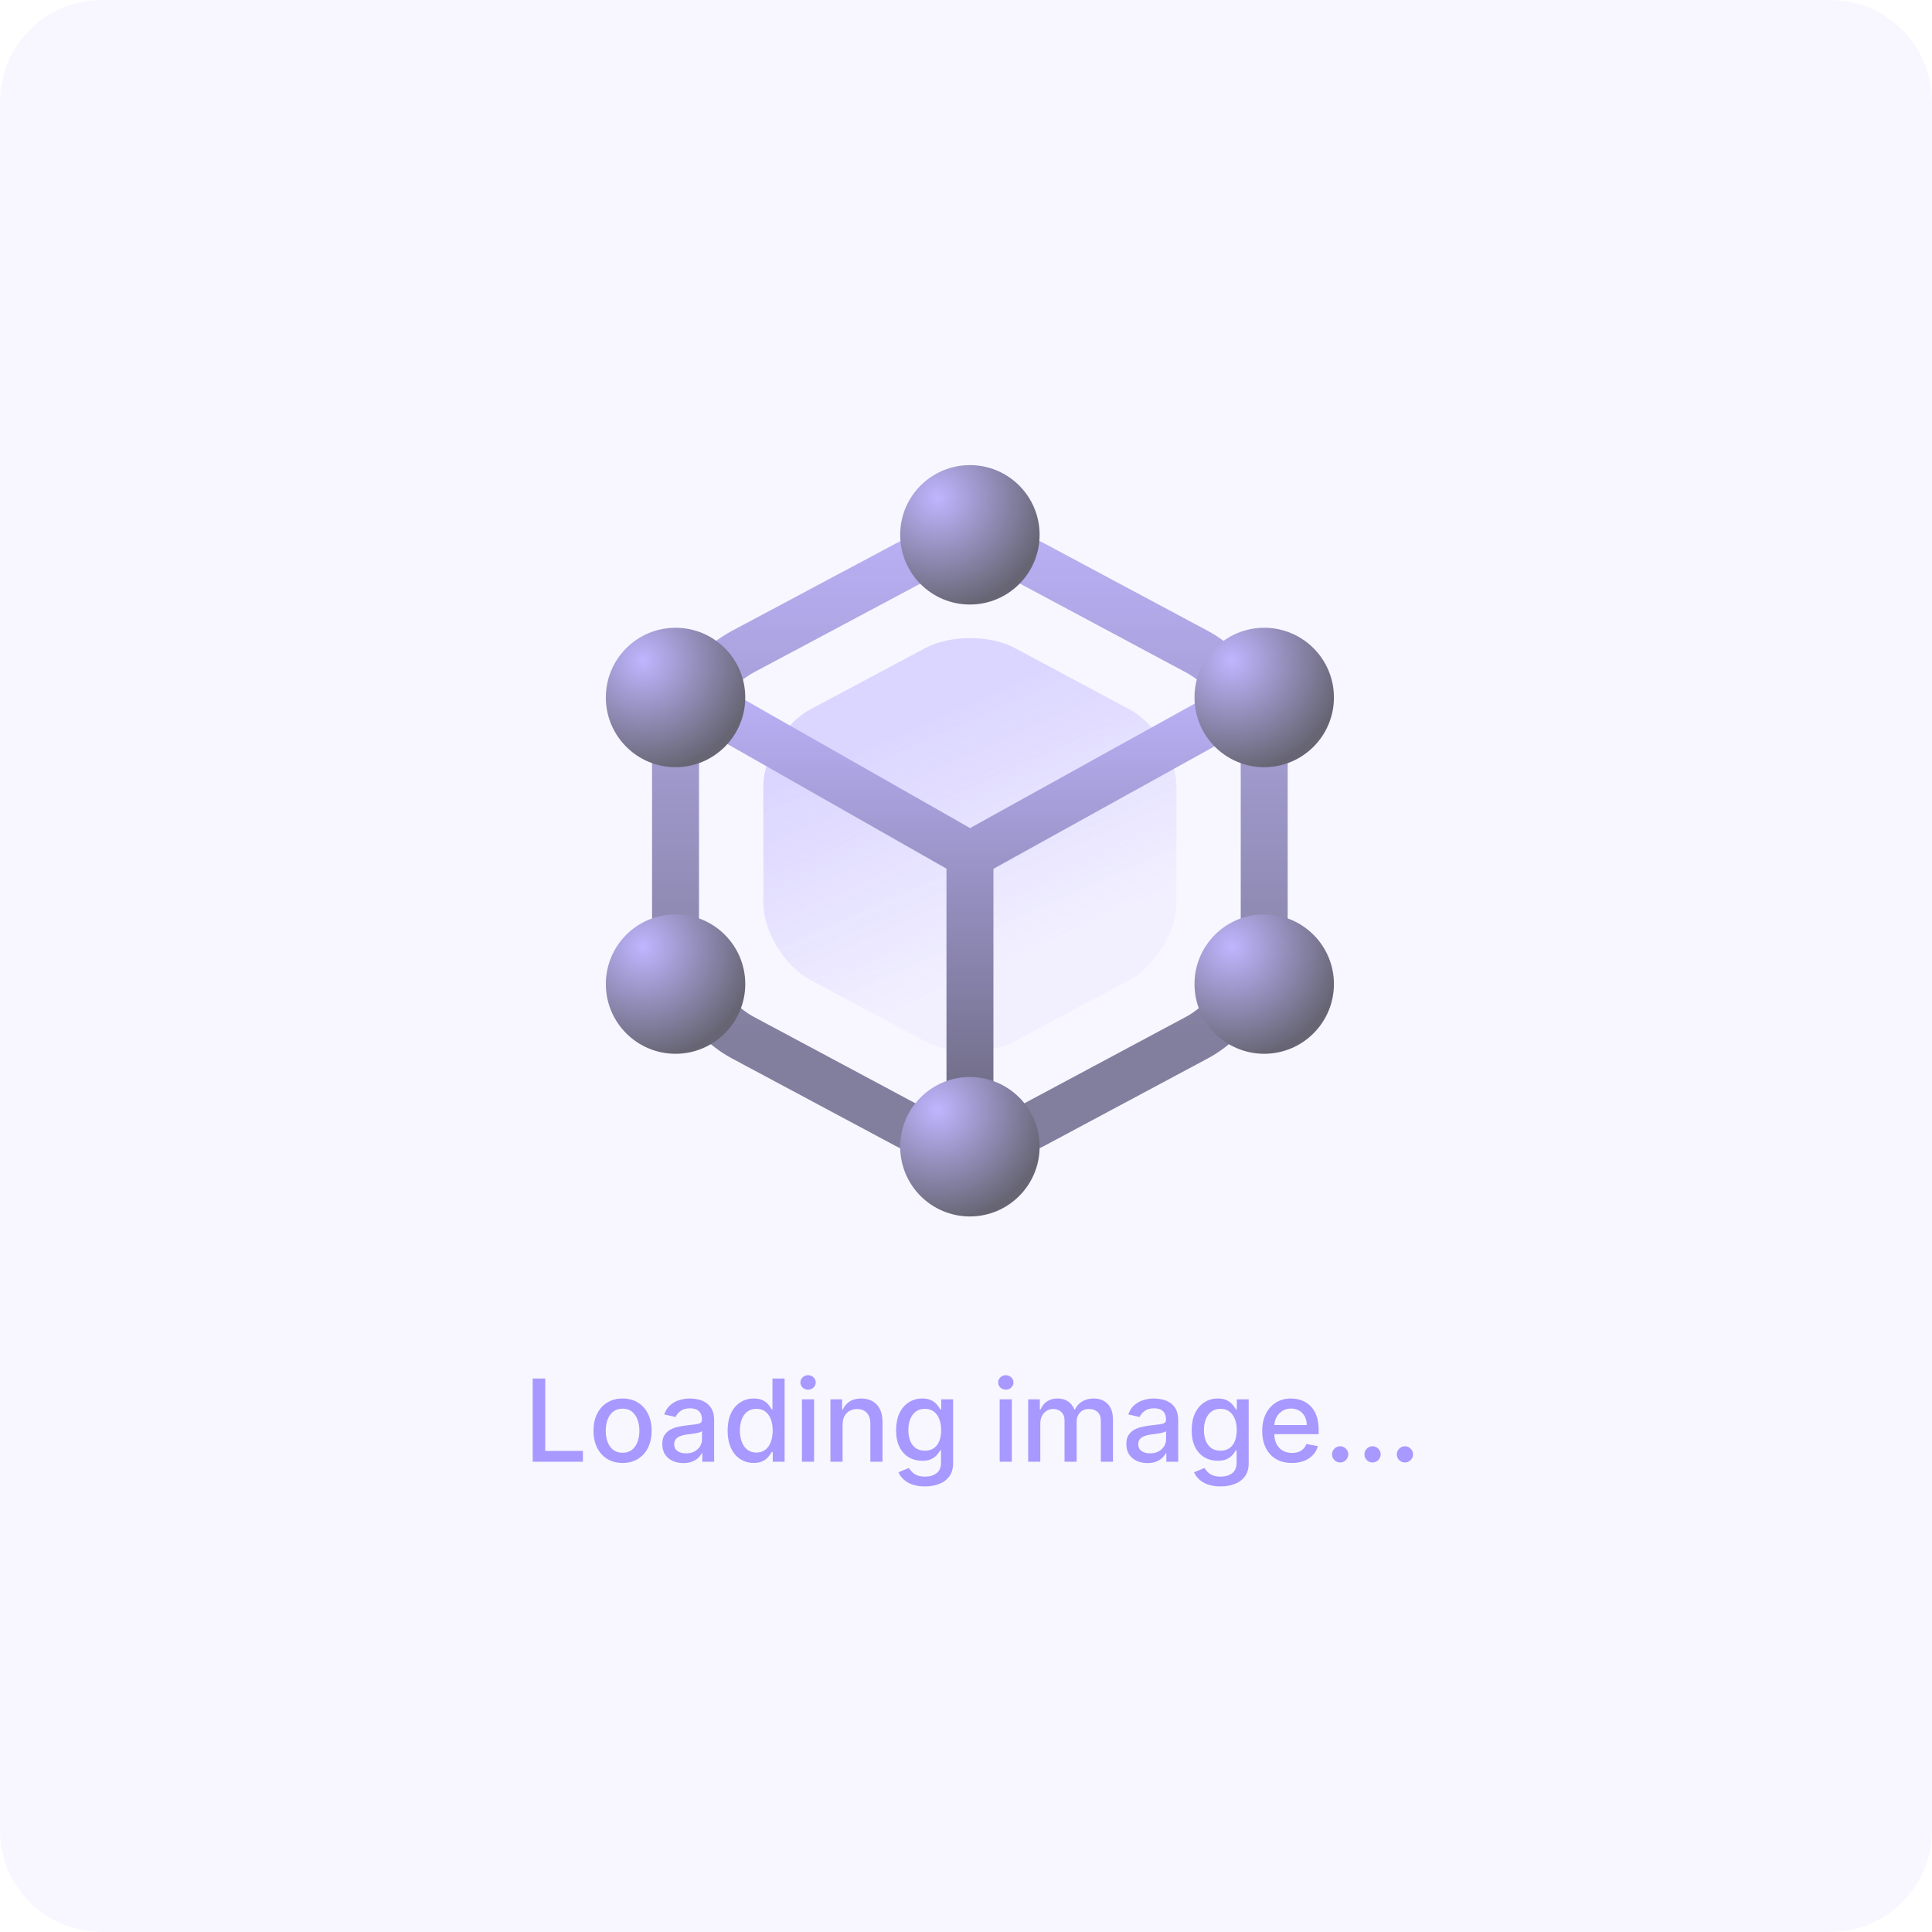 <svg width="304" height="304" viewBox="0 0 304 304" fill="none" xmlns="http://www.w3.org/2000/svg">
<g clip-path="url(#clip0_6_24)">
<path d="M288 0H16C7.163 0 0 7.163 0 16V288C0 296.837 7.163 304 16 304H288C296.837 304 304 296.837 304 288V16C304 7.163 296.837 0 288 0Z" fill="#A799FF" fill-opacity="0.08"/>
<g opacity="0.7" filter="url(#filter0_d_6_24)">
<path d="M145.598 92.117L127.548 101.741C123.458 103.919 120.111 109.381 120.111 113.867V132.236C120.111 136.723 123.458 142.184 127.548 144.363L145.598 154.018C149.452 156.067 155.773 156.067 159.626 154.018L177.677 144.363C181.767 142.184 185.113 136.723 185.113 132.236V113.867C185.113 109.381 181.767 103.919 177.677 101.741L159.626 92.085C155.739 90.037 149.452 90.037 145.598 92.117Z" fill="url(#paint0_linear_6_24)"/>
<path d="M142.614 78.969L116.892 92.682C111.064 95.786 106.295 103.57 106.295 109.963V136.139C106.295 142.532 111.064 150.316 116.892 153.42L142.614 167.18C148.106 170.098 157.113 170.098 162.605 167.18L188.327 153.42C194.155 150.316 198.924 142.532 198.924 136.139V109.963C198.924 103.57 194.155 95.786 188.327 92.683L162.605 78.923C157.065 76.003 148.106 76.003 142.614 78.969Z" stroke="url(#paint1_linear_6_24)" stroke-width="7.389" stroke-linecap="round" stroke-linejoin="round"/>
<path fill-rule="evenodd" clip-rule="evenodd" d="M201.337 101.912C201.761 101.677 202.135 101.36 202.437 100.981C202.739 100.601 202.964 100.166 203.098 99.699C203.231 99.233 203.272 98.745 203.217 98.263C203.162 97.781 203.013 97.314 202.778 96.89C202.543 96.466 202.226 96.092 201.847 95.79C201.467 95.488 201.032 95.263 200.565 95.129C199.624 94.859 198.613 94.974 197.756 95.449L152.646 120.445L108.746 95.47C108.324 95.23 107.86 95.076 107.378 95.015C106.897 94.955 106.408 94.99 105.94 95.119C105.473 95.247 105.035 95.466 104.652 95.764C104.269 96.062 103.948 96.432 103.708 96.854C103.468 97.276 103.314 97.74 103.253 98.222C103.193 98.703 103.228 99.192 103.357 99.66C103.485 100.127 103.705 100.565 104.002 100.948C104.3 101.331 104.67 101.652 105.092 101.892L148.927 126.83V171.806C148.927 172.786 149.316 173.726 150.009 174.418C150.702 175.111 151.642 175.501 152.622 175.501C153.601 175.501 154.541 175.111 155.234 174.418C155.927 173.726 156.316 172.786 156.316 171.806V126.858L201.337 101.912Z" fill="url(#paint2_linear_6_24)"/>
<path d="M106.298 110.865C112.356 110.865 117.267 105.954 117.267 99.896C117.267 93.838 112.356 88.927 106.298 88.927C100.24 88.927 95.329 93.838 95.329 99.896C95.329 105.954 100.24 110.865 106.298 110.865Z" fill="url(#paint3_radial_6_24)"/>
<path d="M198.924 110.865C204.982 110.865 209.893 105.954 209.893 99.896C209.893 93.838 204.982 88.927 198.924 88.927C192.866 88.927 187.955 93.838 187.955 99.896C187.955 105.954 192.866 110.865 198.924 110.865Z" fill="url(#paint4_radial_6_24)"/>
<path d="M152.613 85.271C158.671 85.271 163.582 80.36 163.582 74.302C163.582 68.244 158.671 63.333 152.613 63.333C146.555 63.333 141.644 68.244 141.644 74.302C141.644 80.36 146.555 85.271 152.613 85.271Z" fill="url(#paint5_radial_6_24)"/>
<path d="M152.613 181.556C158.671 181.556 163.582 176.645 163.582 170.587C163.582 164.529 158.671 159.618 152.613 159.618C146.555 159.618 141.644 164.529 141.644 170.587C141.644 176.645 146.555 181.556 152.613 181.556Z" fill="url(#paint6_radial_6_24)"/>
<path d="M106.298 155.961C112.356 155.961 117.267 151.05 117.267 144.992C117.267 138.934 112.356 134.023 106.298 134.023C100.24 134.023 95.329 138.934 95.329 144.992C95.329 151.05 100.24 155.961 106.298 155.961Z" fill="url(#paint7_radial_6_24)"/>
<path d="M198.924 155.961C204.982 155.961 209.893 151.05 209.893 144.992C209.893 138.934 204.982 134.023 198.924 134.023C192.866 134.023 187.955 138.934 187.955 144.992C187.955 151.05 192.866 155.961 198.924 155.961Z" fill="url(#paint8_radial_6_24)"/>
</g>
<path d="M83.818 230V216.909H85.793V228.3H91.725V230H83.818ZM97.96 230.198C97.04 230.198 96.237 229.987 95.551 229.565C94.865 229.143 94.332 228.553 93.953 227.795C93.573 227.036 93.384 226.15 93.384 225.136C93.384 224.117 93.573 223.227 93.953 222.464C94.332 221.701 94.865 221.109 95.551 220.687C96.237 220.265 97.04 220.054 97.96 220.054C98.881 220.054 99.684 220.265 100.37 220.687C101.056 221.109 101.589 221.701 101.968 222.464C102.348 223.227 102.537 224.117 102.537 225.136C102.537 226.15 102.348 227.036 101.968 227.795C101.589 228.553 101.056 229.143 100.37 229.565C99.684 229.987 98.881 230.198 97.96 230.198ZM97.967 228.594C98.564 228.594 99.058 228.436 99.45 228.121C99.842 227.805 100.132 227.386 100.319 226.862C100.511 226.337 100.607 225.76 100.607 225.129C100.607 224.503 100.511 223.928 100.319 223.403C100.132 222.875 99.842 222.451 99.45 222.131C99.058 221.812 98.564 221.652 97.967 221.652C97.366 221.652 96.868 221.812 96.471 222.131C96.079 222.451 95.787 222.875 95.595 223.403C95.408 223.928 95.314 224.503 95.314 225.129C95.314 225.76 95.408 226.337 95.595 226.862C95.787 227.386 96.079 227.805 96.471 228.121C96.868 228.436 97.366 228.594 97.967 228.594ZM107.528 230.217C106.906 230.217 106.343 230.102 105.84 229.872C105.337 229.638 104.939 229.299 104.645 228.856C104.355 228.413 104.21 227.869 104.21 227.226C104.21 226.672 104.317 226.216 104.53 225.858C104.743 225.5 105.031 225.217 105.393 225.008C105.755 224.799 106.16 224.641 106.607 224.535C107.055 224.428 107.511 224.347 107.975 224.292C108.563 224.224 109.041 224.168 109.407 224.126C109.774 224.079 110.04 224.004 110.206 223.902C110.372 223.8 110.455 223.634 110.455 223.403V223.359C110.455 222.8 110.298 222.368 109.982 222.061C109.671 221.754 109.207 221.601 108.589 221.601C107.945 221.601 107.438 221.744 107.068 222.029C106.701 222.31 106.448 222.624 106.307 222.969L104.511 222.56C104.724 221.963 105.035 221.482 105.444 221.115C105.857 220.744 106.332 220.476 106.869 220.31C107.406 220.139 107.971 220.054 108.563 220.054C108.955 220.054 109.371 220.101 109.81 220.195C110.253 220.284 110.666 220.45 111.05 220.693C111.438 220.936 111.755 221.283 112.002 221.735C112.249 222.183 112.373 222.764 112.373 223.48V230H110.506V228.658H110.43C110.306 228.905 110.121 229.148 109.874 229.386C109.627 229.625 109.309 229.823 108.921 229.981C108.533 230.138 108.069 230.217 107.528 230.217ZM107.943 228.683C108.472 228.683 108.923 228.579 109.298 228.37C109.678 228.161 109.965 227.888 110.161 227.552C110.362 227.211 110.462 226.847 110.462 226.459V225.193C110.394 225.261 110.261 225.325 110.065 225.385C109.874 225.44 109.654 225.489 109.407 225.532C109.16 225.57 108.919 225.607 108.685 225.641C108.45 225.67 108.254 225.696 108.097 225.717C107.726 225.764 107.387 225.843 107.08 225.954C106.778 226.065 106.535 226.224 106.352 226.433C106.173 226.638 106.083 226.911 106.083 227.251C106.083 227.724 106.258 228.082 106.607 228.325C106.957 228.564 107.402 228.683 107.943 228.683ZM118.594 230.192C117.801 230.192 117.094 229.989 116.472 229.585C115.854 229.175 115.368 228.594 115.014 227.839C114.665 227.081 114.49 226.171 114.49 225.11C114.49 224.049 114.667 223.141 115.021 222.387C115.379 221.633 115.869 221.055 116.491 220.655C117.113 220.254 117.818 220.054 118.607 220.054C119.216 220.054 119.706 220.156 120.077 220.361C120.452 220.561 120.742 220.795 120.946 221.064C121.155 221.332 121.317 221.569 121.432 221.773H121.547V216.909H123.458V230H121.592V228.472H121.432C121.317 228.681 121.151 228.92 120.934 229.188C120.72 229.457 120.426 229.691 120.051 229.891C119.676 230.092 119.191 230.192 118.594 230.192ZM119.016 228.562C119.566 228.562 120.03 228.417 120.409 228.127C120.793 227.833 121.083 227.426 121.279 226.906C121.479 226.386 121.579 225.781 121.579 225.091C121.579 224.409 121.481 223.812 121.285 223.301C121.089 222.79 120.801 222.391 120.422 222.106C120.043 221.82 119.574 221.678 119.016 221.678C118.441 221.678 117.961 221.827 117.578 222.125C117.194 222.423 116.904 222.83 116.708 223.346C116.517 223.862 116.421 224.443 116.421 225.091C116.421 225.747 116.519 226.337 116.715 226.862C116.911 227.386 117.201 227.801 117.584 228.108C117.972 228.411 118.449 228.562 119.016 228.562ZM126.186 230V220.182H128.097V230H126.186ZM127.151 218.667C126.819 218.667 126.533 218.556 126.295 218.335C126.06 218.109 125.943 217.84 125.943 217.529C125.943 217.214 126.06 216.945 126.295 216.724C126.533 216.498 126.819 216.385 127.151 216.385C127.484 216.385 127.767 216.498 128.002 216.724C128.24 216.945 128.359 217.214 128.359 217.529C128.359 217.84 128.24 218.109 128.002 218.335C127.767 218.556 127.484 218.667 127.151 218.667ZM132.58 224.17V230H130.669V220.182H132.503V221.78H132.625C132.85 221.26 133.204 220.842 133.686 220.527C134.171 220.212 134.783 220.054 135.52 220.054C136.189 220.054 136.775 220.195 137.278 220.476C137.781 220.753 138.171 221.166 138.448 221.716C138.725 222.266 138.863 222.945 138.863 223.755V230H136.952V223.985C136.952 223.273 136.767 222.717 136.396 222.317C136.025 221.912 135.516 221.71 134.868 221.71C134.425 221.71 134.031 221.805 133.686 221.997C133.345 222.189 133.074 222.47 132.874 222.841C132.678 223.207 132.58 223.651 132.58 224.17ZM145.543 233.886C144.763 233.886 144.092 233.784 143.529 233.58C142.971 233.375 142.515 233.104 142.161 232.768C141.808 232.431 141.544 232.063 141.369 231.662L143.012 230.984C143.127 231.172 143.28 231.37 143.472 231.579C143.668 231.792 143.932 231.973 144.264 232.122C144.601 232.271 145.034 232.346 145.562 232.346C146.286 232.346 146.885 232.169 147.358 231.815C147.831 231.466 148.068 230.908 148.068 230.141V228.21H147.946C147.831 228.419 147.665 228.651 147.448 228.907C147.235 229.163 146.941 229.384 146.566 229.572C146.191 229.759 145.703 229.853 145.102 229.853C144.326 229.853 143.627 229.672 143.005 229.31C142.387 228.943 141.897 228.404 141.535 227.692C141.177 226.977 140.998 226.097 140.998 225.053C140.998 224.009 141.175 223.114 141.529 222.368C141.887 221.622 142.377 221.051 142.999 220.655C143.621 220.254 144.326 220.054 145.115 220.054C145.724 220.054 146.216 220.156 146.591 220.361C146.966 220.561 147.258 220.795 147.467 221.064C147.68 221.332 147.844 221.569 147.959 221.773H148.1V220.182H149.973V230.217C149.973 231.061 149.777 231.754 149.384 232.295C148.992 232.836 148.462 233.237 147.793 233.496C147.128 233.756 146.378 233.886 145.543 233.886ZM145.524 228.268C146.073 228.268 146.538 228.14 146.917 227.884C147.301 227.624 147.59 227.254 147.786 226.772C147.987 226.286 148.087 225.705 148.087 225.027C148.087 224.366 147.989 223.785 147.793 223.282C147.597 222.779 147.309 222.387 146.93 222.106C146.551 221.82 146.082 221.678 145.524 221.678C144.948 221.678 144.469 221.827 144.085 222.125C143.702 222.419 143.412 222.82 143.216 223.327C143.024 223.834 142.929 224.401 142.929 225.027C142.929 225.67 143.027 226.235 143.223 226.721C143.419 227.207 143.708 227.586 144.092 227.859C144.48 228.131 144.957 228.268 145.524 228.268ZM157.299 230V220.182H159.211V230H157.299ZM158.265 218.667C157.932 218.667 157.647 218.556 157.408 218.335C157.174 218.109 157.057 217.84 157.057 217.529C157.057 217.214 157.174 216.945 157.408 216.724C157.647 216.498 157.932 216.385 158.265 216.385C158.597 216.385 158.88 216.498 159.115 216.724C159.353 216.945 159.473 217.214 159.473 217.529C159.473 217.84 159.353 218.109 159.115 218.335C158.88 218.556 158.597 218.667 158.265 218.667ZM161.782 230V220.182H163.616V221.78H163.738C163.942 221.239 164.277 220.817 164.741 220.514C165.206 220.207 165.762 220.054 166.41 220.054C167.066 220.054 167.616 220.207 168.059 220.514C168.506 220.821 168.837 221.243 169.05 221.78H169.152C169.386 221.256 169.759 220.838 170.271 220.527C170.782 220.212 171.391 220.054 172.099 220.054C172.989 220.054 173.716 220.333 174.278 220.891C174.845 221.45 175.128 222.291 175.128 223.416V230H173.217V223.595C173.217 222.93 173.036 222.449 172.674 222.151C172.312 221.852 171.879 221.703 171.376 221.703C170.754 221.703 170.271 221.895 169.925 222.278C169.58 222.658 169.408 223.146 169.408 223.742V230H167.503V223.474C167.503 222.941 167.337 222.513 167.004 222.189C166.672 221.865 166.239 221.703 165.707 221.703C165.344 221.703 165.01 221.799 164.703 221.991C164.4 222.178 164.155 222.44 163.968 222.777C163.785 223.114 163.693 223.504 163.693 223.947V230H161.782ZM180.547 230.217C179.925 230.217 179.363 230.102 178.86 229.872C178.357 229.638 177.959 229.299 177.665 228.856C177.375 228.413 177.23 227.869 177.23 227.226C177.23 226.672 177.336 226.216 177.549 225.858C177.763 225.5 178.05 225.217 178.412 225.008C178.775 224.799 179.179 224.641 179.627 224.535C180.074 224.428 180.53 224.347 180.995 224.292C181.583 224.224 182.06 224.168 182.427 224.126C182.793 224.079 183.059 224.004 183.226 223.902C183.392 223.8 183.475 223.634 183.475 223.403V223.359C183.475 222.8 183.317 222.368 183.002 222.061C182.691 221.754 182.226 221.601 181.608 221.601C180.965 221.601 180.458 221.744 180.087 222.029C179.721 222.31 179.467 222.624 179.326 222.969L177.53 222.56C177.743 221.963 178.054 221.482 178.464 221.115C178.877 220.744 179.352 220.476 179.889 220.31C180.426 220.139 180.991 220.054 181.583 220.054C181.975 220.054 182.39 220.101 182.829 220.195C183.272 220.284 183.686 220.45 184.069 220.693C184.457 220.936 184.775 221.283 185.022 221.735C185.269 222.183 185.392 222.764 185.392 223.48V230H183.526V228.658H183.449C183.326 228.905 183.14 229.148 182.893 229.386C182.646 229.625 182.329 229.823 181.941 229.981C181.553 230.138 181.089 230.217 180.547 230.217ZM180.963 228.683C181.491 228.683 181.943 228.579 182.318 228.37C182.697 228.161 182.985 227.888 183.181 227.552C183.381 227.211 183.481 226.847 183.481 226.459V225.193C183.413 225.261 183.281 225.325 183.085 225.385C182.893 225.44 182.674 225.489 182.427 225.532C182.179 225.57 181.939 225.607 181.704 225.641C181.47 225.67 181.274 225.696 181.116 225.717C180.745 225.764 180.407 225.843 180.1 225.954C179.797 226.065 179.554 226.224 179.371 226.433C179.192 226.638 179.103 226.911 179.103 227.251C179.103 227.724 179.277 228.082 179.627 228.325C179.976 228.564 180.422 228.683 180.963 228.683ZM192.055 233.886C191.275 233.886 190.604 233.784 190.041 233.58C189.483 233.375 189.027 233.104 188.673 232.768C188.32 232.431 188.055 232.063 187.881 231.662L189.523 230.984C189.638 231.172 189.792 231.37 189.984 231.579C190.18 231.792 190.444 231.973 190.776 232.122C191.113 232.271 191.545 232.346 192.074 232.346C192.798 232.346 193.397 232.169 193.87 231.815C194.343 231.466 194.579 230.908 194.579 230.141V228.21H194.458C194.343 228.419 194.177 228.651 193.959 228.907C193.746 229.163 193.452 229.384 193.077 229.572C192.702 229.759 192.214 229.853 191.614 229.853C190.838 229.853 190.139 229.672 189.517 229.31C188.899 228.943 188.409 228.404 188.047 227.692C187.689 226.977 187.51 226.097 187.51 225.053C187.51 224.009 187.687 223.114 188.04 222.368C188.398 221.622 188.888 221.051 189.511 220.655C190.133 220.254 190.838 220.054 191.626 220.054C192.236 220.054 192.728 220.156 193.103 220.361C193.478 220.561 193.77 220.795 193.979 221.064C194.192 221.332 194.356 221.569 194.471 221.773H194.611V220.182H196.484V230.217C196.484 231.061 196.288 231.754 195.896 232.295C195.504 232.836 194.974 233.237 194.305 233.496C193.64 233.756 192.89 233.886 192.055 233.886ZM192.035 228.268C192.585 228.268 193.05 228.14 193.429 227.884C193.812 227.624 194.102 227.254 194.298 226.772C194.498 226.286 194.599 225.705 194.599 225.027C194.599 224.366 194.501 223.785 194.305 223.282C194.109 222.779 193.821 222.387 193.442 222.106C193.062 221.82 192.594 221.678 192.035 221.678C191.46 221.678 190.981 221.827 190.597 222.125C190.214 222.419 189.924 222.82 189.728 223.327C189.536 223.834 189.44 224.401 189.44 225.027C189.44 225.67 189.538 226.235 189.734 226.721C189.93 227.207 190.22 227.586 190.604 227.859C190.991 228.131 191.469 228.268 192.035 228.268ZM203.279 230.198C202.312 230.198 201.479 229.991 200.78 229.578C200.085 229.161 199.548 228.575 199.169 227.82C198.794 227.062 198.606 226.173 198.606 225.155C198.606 224.149 198.794 223.263 199.169 222.496C199.548 221.729 200.077 221.13 200.754 220.7C201.436 220.269 202.233 220.054 203.145 220.054C203.699 220.054 204.236 220.146 204.756 220.329C205.275 220.512 205.742 220.8 206.155 221.192C206.569 221.584 206.895 222.093 207.133 222.719C207.372 223.342 207.491 224.098 207.491 224.989V225.666H199.687V224.234H205.619C205.619 223.732 205.516 223.286 205.312 222.898C205.107 222.506 204.82 222.197 204.449 221.972C204.082 221.746 203.652 221.633 203.158 221.633C202.621 221.633 202.152 221.765 201.751 222.029C201.355 222.289 201.048 222.63 200.831 223.052C200.618 223.469 200.511 223.923 200.511 224.413V225.532C200.511 226.188 200.626 226.746 200.856 227.207C201.091 227.667 201.417 228.018 201.834 228.261C202.252 228.5 202.74 228.619 203.298 228.619C203.66 228.619 203.991 228.568 204.289 228.466C204.587 228.359 204.845 228.202 205.062 227.993C205.28 227.784 205.446 227.526 205.561 227.219L207.37 227.545C207.225 228.078 206.965 228.545 206.59 228.945C206.219 229.342 205.753 229.651 205.19 229.872C204.632 230.089 203.995 230.198 203.279 230.198ZM210.871 230.121C210.522 230.121 210.221 229.998 209.97 229.751C209.718 229.499 209.593 229.197 209.593 228.843C209.593 228.494 209.718 228.195 209.97 227.948C210.221 227.697 210.522 227.571 210.871 227.571C211.221 227.571 211.521 227.697 211.772 227.948C212.024 228.195 212.15 228.494 212.15 228.843C212.15 229.077 212.09 229.293 211.971 229.489C211.856 229.68 211.702 229.834 211.51 229.949C211.319 230.064 211.106 230.121 210.871 230.121ZM215.969 230.121C215.619 230.121 215.319 229.998 215.068 229.751C214.816 229.499 214.69 229.197 214.69 228.843C214.69 228.494 214.816 228.195 215.068 227.948C215.319 227.697 215.619 227.571 215.969 227.571C216.318 227.571 216.619 227.697 216.87 227.948C217.122 228.195 217.247 228.494 217.247 228.843C217.247 229.077 217.188 229.293 217.068 229.489C216.953 229.68 216.8 229.834 216.608 229.949C216.416 230.064 216.203 230.121 215.969 230.121ZM221.066 230.121C220.717 230.121 220.417 229.998 220.165 229.751C219.914 229.499 219.788 229.197 219.788 228.843C219.788 228.494 219.914 228.195 220.165 227.948C220.417 227.697 220.717 227.571 221.066 227.571C221.416 227.571 221.716 227.697 221.968 227.948C222.219 228.195 222.345 228.494 222.345 228.843C222.345 229.077 222.285 229.293 222.166 229.489C222.051 229.68 221.897 229.834 221.706 229.949C221.514 230.064 221.301 230.121 221.066 230.121Z" fill="#A799FF"/>
</g>
<defs>
<filter id="filter0_d_6_24" x="46.069" y="23.925" width="213.084" height="216.743" filterUnits="userSpaceOnUse" color-interpolation-filters="sRGB">
<feFlood flood-opacity="0" result="BackgroundImageFix"/>
<feColorMatrix in="SourceAlpha" type="matrix" values="0 0 0 0 0 0 0 0 0 0 0 0 0 0 0 0 0 0 127 0" result="hardAlpha"/>
<feOffset dy="9.852"/>
<feGaussianBlur stdDeviation="24.63"/>
<feColorMatrix type="matrix" values="0 0 0 0 0.208 0 0 0 0 0.071 0 0 0 0 0.698 0 0 0 0.3 0"/>
<feBlend mode="normal" in2="BackgroundImageFix" result="effect1_dropShadow_6_24"/>
<feBlend mode="normal" in="SourceGraphic" in2="effect1_dropShadow_6_24" result="shape"/>
</filter>
<linearGradient id="paint0_linear_6_24" x1="152.003" y1="99.785" x2="172.692" y2="146.089" gradientUnits="userSpaceOnUse">
<stop stop-color="#A799FF" stop-opacity="0.51"/>
<stop offset="0.812" stop-color="#A799FF" stop-opacity="0.11"/>
</linearGradient>
<linearGradient id="paint1_linear_6_24" x1="152.61" y1="65.304" x2="152.61" y2="152.985" gradientUnits="userSpaceOnUse">
<stop stop-color="#A799FF"/>
<stop offset="1" stop-color="#504B75"/>
</linearGradient>
<linearGradient id="paint2_linear_6_24" x1="153.233" y1="94.986" x2="153.233" y2="175.501" gradientUnits="userSpaceOnUse">
<stop stop-color="#A799FF"/>
<stop offset="1" stop-color="#211E34"/>
</linearGradient>
<radialGradient id="paint3_radial_6_24" cx="0" cy="0" r="1" gradientUnits="userSpaceOnUse" gradientTransform="translate(101.205 94.046) rotate(73.154) scale(17.573 17.383)">
<stop stop-color="#A799FF"/>
<stop offset="1" stop-color="#292739"/>
</radialGradient>
<radialGradient id="paint4_radial_6_24" cx="0" cy="0" r="1" gradientUnits="userSpaceOnUse" gradientTransform="translate(193.831 94.046) rotate(73.154) scale(17.573 17.383)">
<stop stop-color="#A799FF"/>
<stop offset="1" stop-color="#292739"/>
</radialGradient>
<radialGradient id="paint5_radial_6_24" cx="0" cy="0" r="1" gradientUnits="userSpaceOnUse" gradientTransform="translate(147.52 68.452) rotate(73.154) scale(17.573 17.383)">
<stop stop-color="#A799FF"/>
<stop offset="1" stop-color="#292739"/>
</radialGradient>
<radialGradient id="paint6_radial_6_24" cx="0" cy="0" r="1" gradientUnits="userSpaceOnUse" gradientTransform="translate(147.52 164.737) rotate(73.154) scale(17.573 17.383)">
<stop stop-color="#A799FF"/>
<stop offset="1" stop-color="#292739"/>
</radialGradient>
<radialGradient id="paint7_radial_6_24" cx="0" cy="0" r="1" gradientUnits="userSpaceOnUse" gradientTransform="translate(101.205 139.142) rotate(73.154) scale(17.573 17.383)">
<stop stop-color="#A799FF"/>
<stop offset="1" stop-color="#292739"/>
</radialGradient>
<radialGradient id="paint8_radial_6_24" cx="0" cy="0" r="1" gradientUnits="userSpaceOnUse" gradientTransform="translate(193.831 139.142) rotate(73.154) scale(17.573 17.383)">
<stop stop-color="#A799FF"/>
<stop offset="1" stop-color="#292739"/>
</radialGradient>
<clipPath id="clip0_6_24">
<rect width="304" height="304" fill="white"/>
</clipPath>
</defs>
</svg>
